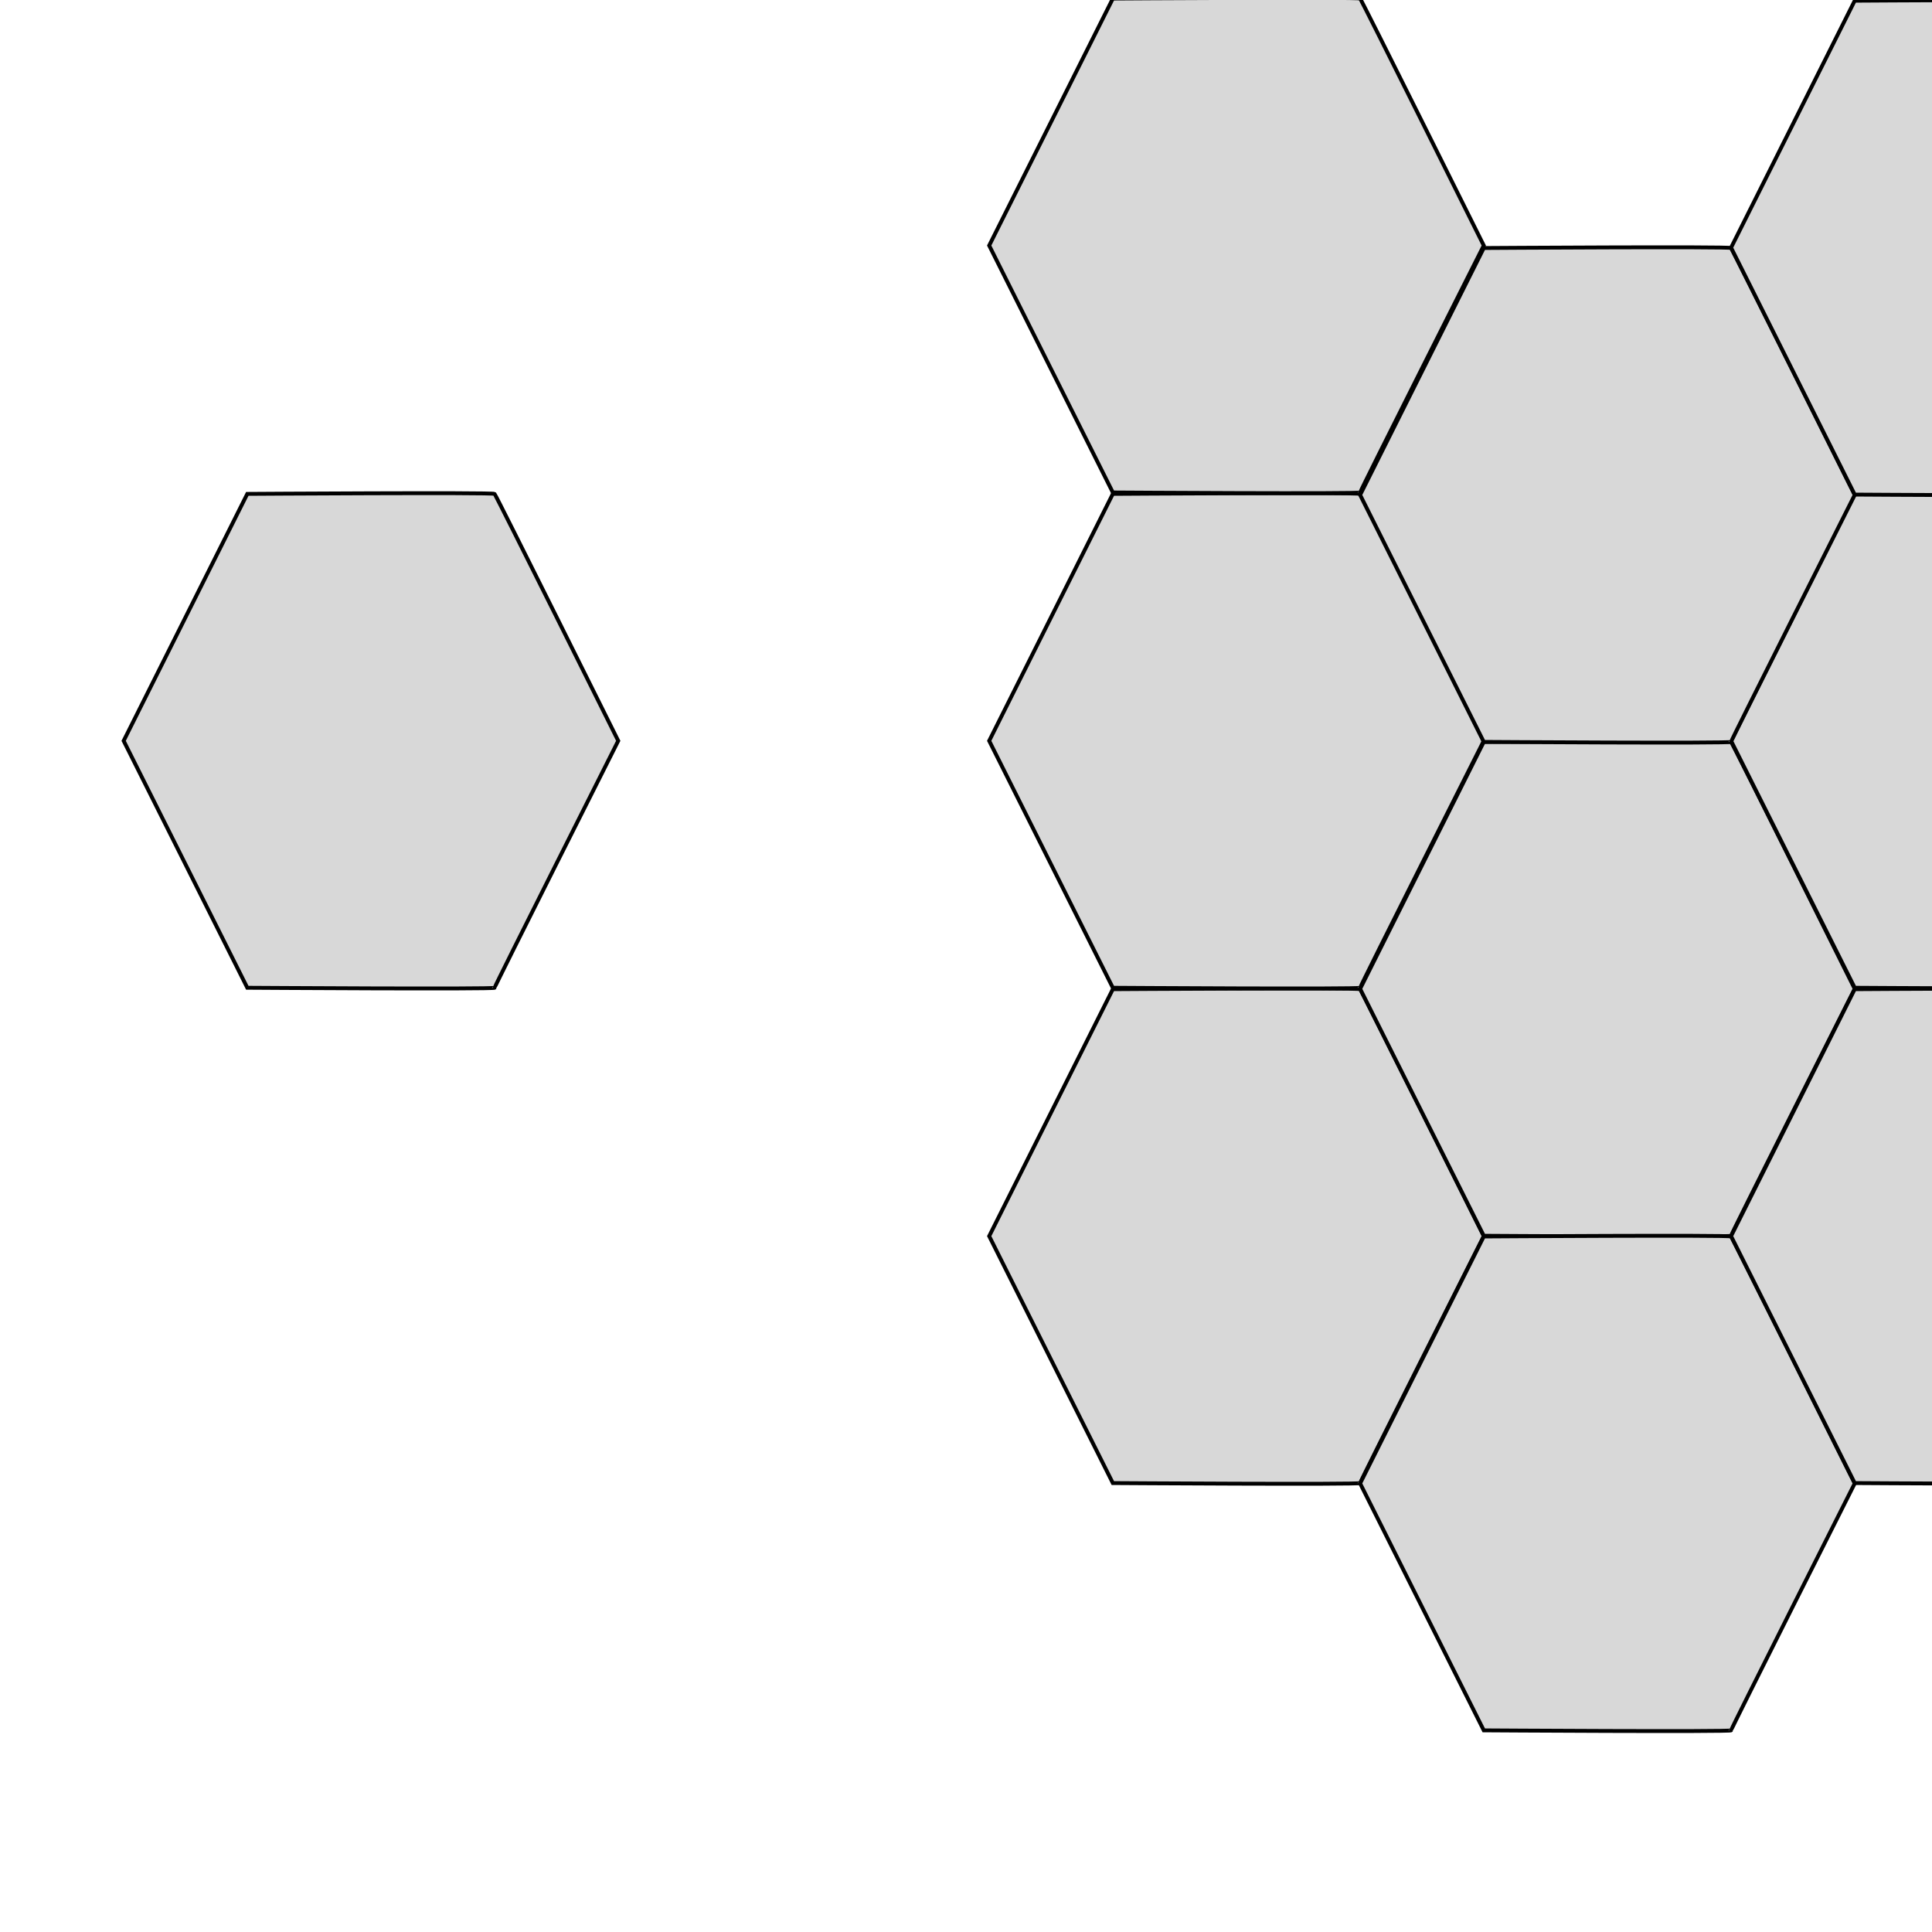 <?xml version="1.0" encoding="utf-8"?>
<svg viewBox="0 0 500 500" xmlns="http://www.w3.org/2000/svg">
  <path style="fill: rgb(216, 216, 216); stroke: rgb(0, 0, 0);" d="M 256 319.907 L 288 256 C 288 256 351.584 255.585 352 256 C 352.413 256.413 384 319.907 384 319.907 C 384 319.907 352 383.403 352 383.816 C 352 384.23 288 383.816 288 383.816 L 256 319.907 Z" transform="matrix(1, 0, 0, 1, 0, -1.1368683772161603e-13)"/>
  <path style="fill: rgb(216, 216, 216); stroke: rgb(0, 0, 0);" d="M 352 255.907 L 384 192 C 384 192 447.584 191.585 448 192 C 448.413 192.413 480 255.907 480 255.907 C 480 255.907 448 319.403 448 319.816 C 448 320.23 384 319.816 384 319.816 L 352 255.907 Z" transform="matrix(1, 0, 0, 1, 0, -1.1368683772161603e-13)"/>
  <path style="fill: rgb(216, 216, 216); stroke: rgb(0, 0, 0);" d="M 352 383.907 L 384 320 C 384 320 447.584 319.585 448 320 C 448.413 320.413 480 383.907 480 383.907 C 480 383.907 448 447.403 448 447.816 C 448 448.23 384 447.816 384 447.816 L 352 383.907 Z" transform="matrix(1, 0, 0, 1, 0, -1.1368683772161603e-13)"/>
  <path style="fill: rgb(216, 216, 216); stroke: rgb(0, 0, 0);" d="M 448 319.907 L 480 256 C 480 256 543.584 255.585 544 256 C 544.413 256.413 576 319.907 576 319.907 C 576 319.907 544 383.403 544 383.816 C 544 384.23 480 383.816 480 383.816 L 448 319.907 Z" transform="matrix(1, 0, 0, 1, 0, -1.1368683772161603e-13)"/>
  <path style="fill: rgb(216, 216, 216); stroke: rgb(0, 0, 0);" d="M 256 191.723 L 288 127.816 C 288 127.816 351.584 127.401 352 127.816 C 352.413 128.229 384 191.723 384 191.723 C 384 191.723 352 255.219 352 255.632 C 352 256.046 288 255.632 288 255.632 L 256 191.723 Z" transform="matrix(1, 0, 0, 1, 0, -1.1368683772161603e-13)"/>
  <path style="fill: rgb(216, 216, 216); stroke: rgb(0, 0, 0); transform-origin: 719.854px 170.602px;" d="M 448 191.723 L 480 127.816 C 480 127.816 543.584 127.401 544 127.816 C 544.413 128.229 576 191.723 576 191.723 C 576 191.723 544 255.219 544 255.632 C 544 256.046 480 255.632 480 255.632 L 448 191.723 Z"/>
  <path style="fill: rgb(216, 216, 216); stroke: rgb(0, 0, 0); transform-origin: 416.48px 128.571px;" d="M 352 128.091 L 384 64.184 C 384 64.184 447.584 63.769 448 64.184 C 448.413 64.597 480 128.091 480 128.091 C 480 128.091 448 191.587 448 192 C 448 192.414 384 192 384 192 L 352 128.091 Z"/>
  <path style="fill: rgb(216, 216, 216); stroke: rgb(0, 0, 0); transform-origin: 320.48px 64.019px;" d="M 256 63.539 L 288 -0.368 C 288 -0.368 351.584 -0.783 352 -0.368 C 352.413 0.045 384 63.539 384 63.539 C 384 63.539 352 127.035 352 127.448 C 352 127.862 288 127.448 288 127.448 L 256 63.539 Z"/>
  <path style="fill: rgb(216, 216, 216); stroke: rgb(0, 0, 0); transform-origin: 512.48px 64.571px;" d="M 448 64.091 L 480 0.184 C 480 0.184 543.584 -0.231 544 0.184 C 544.413 0.597 576 64.091 576 64.091 C 576 64.091 544 127.587 544 128 C 544 128.414 480 128 480 128 L 448 64.091 Z"/>
  <path style="fill: rgb(216, 216, 216); stroke: rgb(0, 0, 0); transform-origin: 96.48px 192.203px;" d="M 32 191.723 L 64 127.816 C 64 127.816 127.584 127.401 128 127.816 C 128.413 128.229 160 191.723 160 191.723 C 160 191.723 128 255.219 128 255.632 C 128 256.046 64 255.632 64 255.632 L 32 191.723 Z"/>
</svg>